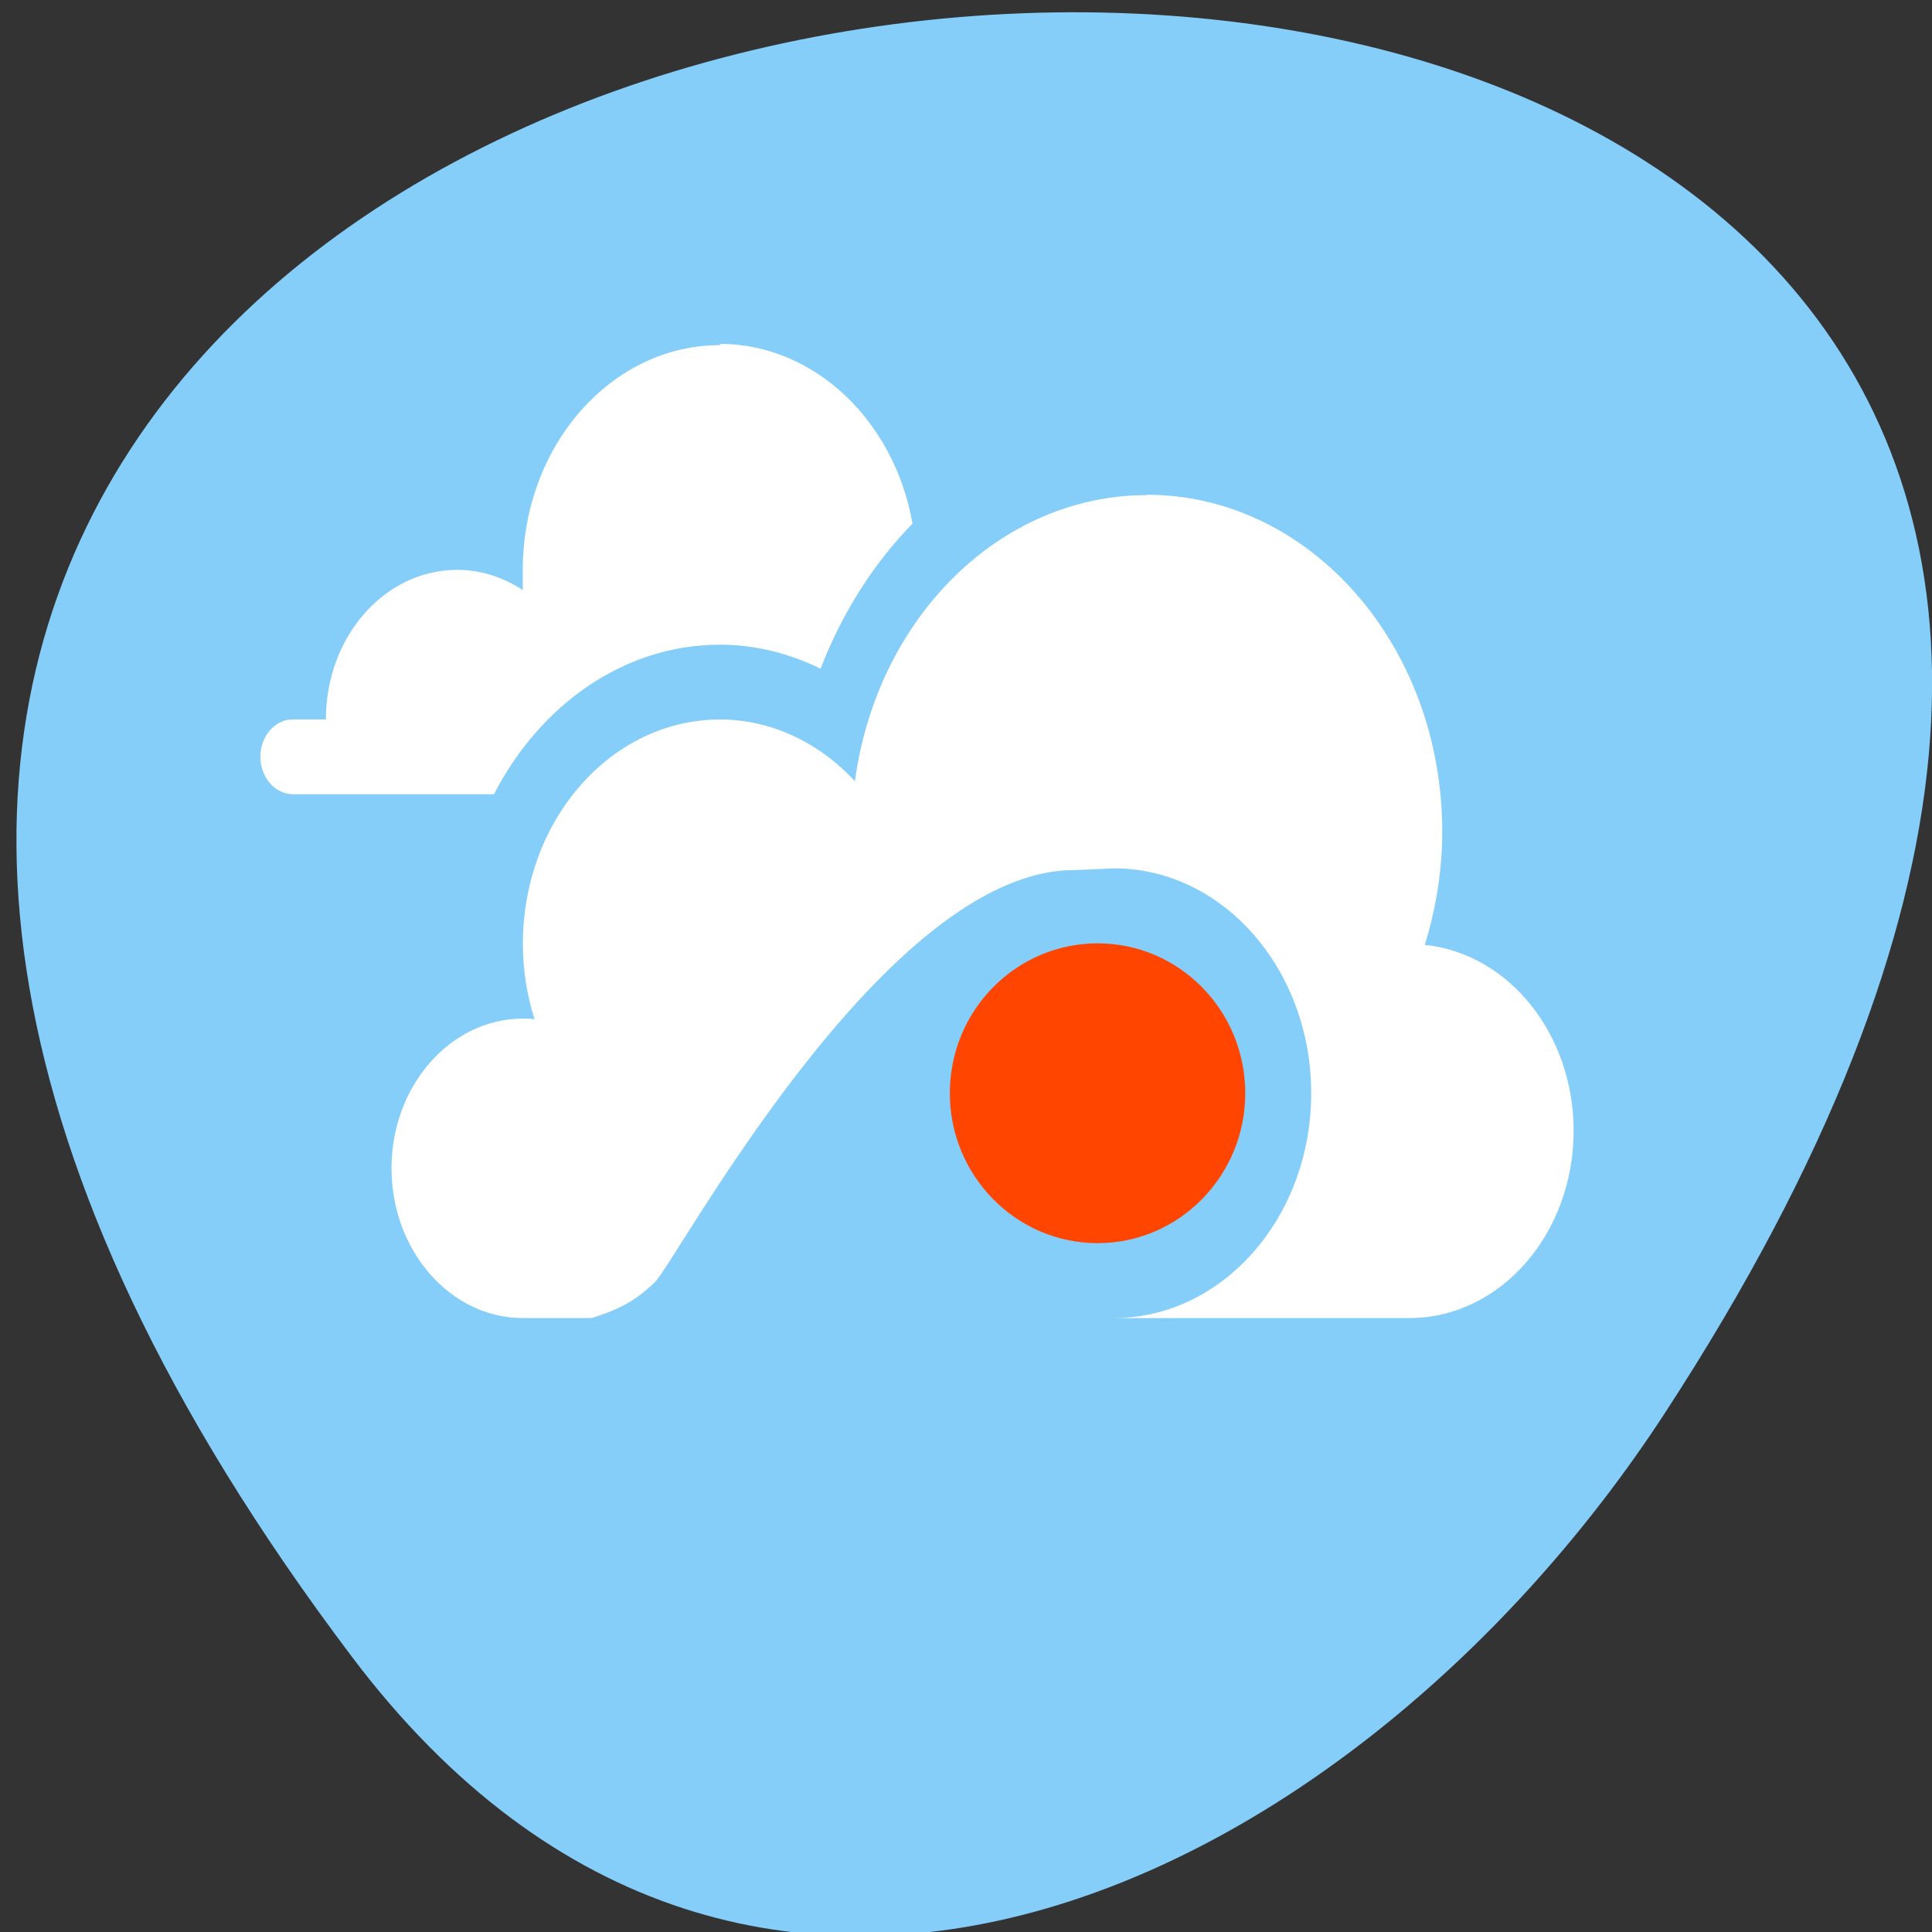 <svg xmlns="http://www.w3.org/2000/svg" viewBox="0 0 22 22"><rect x="0" y="0" width="22" height="22" fill="#333333" stroke="none"/><path d="m 4.008 18.867 c -17.199 -22.793 30.129 -26.031 14.941 -2.762 c -3.465 5.305 -10.387 8.801 -14.941 2.762" style="fill:#86cefa"/><path d="m 8.199 3.914 v 0.016 c -1.238 0 -2.246 1.145 -2.246 2.559 v 0.23 c -0.227 -0.148 -0.484 -0.23 -0.746 -0.23 c -0.828 0 -1.496 0.762 -1.496 1.703 h -0.375 c -0.207 0 -0.371 0.191 -0.371 0.426 c 0 0.234 0.168 0.426 0.371 0.426 h 2.289 c 0.52 -1.012 1.477 -1.703 2.574 -1.703 c 0.398 0 0.785 0.098 1.145 0.273 c 0.246 -0.637 0.605 -1.199 1.047 -1.652 c -0.211 -1.188 -1.129 -2.043 -2.191 -2.047 m 4.859 1.719 v 0.004 c -1.66 0 -3.07 1.383 -3.324 3.258 c -0.414 -0.449 -0.965 -0.703 -1.535 -0.703 c -1.242 0 -2.246 1.145 -2.246 2.555 c 0 0.297 0.047 0.586 0.133 0.859 c -0.043 -0.008 -0.09 -0.008 -0.133 -0.008 c -0.824 0 -1.496 0.766 -1.496 1.703 c 0 0.941 0.672 1.707 1.496 1.707 h 0.781 c 0.277 -0.086 0.484 -0.176 0.723 -0.41 c 0.254 -0.25 2.617 -4.691 4.77 -4.691 c 0 0 0.32 -0.012 0.457 -0.02 c 1.238 0 2.246 1.148 2.246 2.562 c 0 1.41 -1.008 2.559 -2.246 2.559 h 3.363 c 1.035 0 1.871 -0.957 1.871 -2.133 c 0 -1.098 -0.734 -2.016 -1.695 -2.117 c 0.129 -0.414 0.199 -0.852 0.199 -1.289 c 0 -2.117 -1.504 -3.836 -3.363 -3.836" style="fill:#fff"/><path d="m 14.18 12.449 c 0 0.941 -0.754 1.707 -1.68 1.707 c -0.93 0 -1.684 -0.766 -1.684 -1.707 c 0 -0.945 0.754 -1.707 1.684 -1.707 c 0.926 0 1.68 0.762 1.68 1.707" style="fill:#ff4500"/></svg>